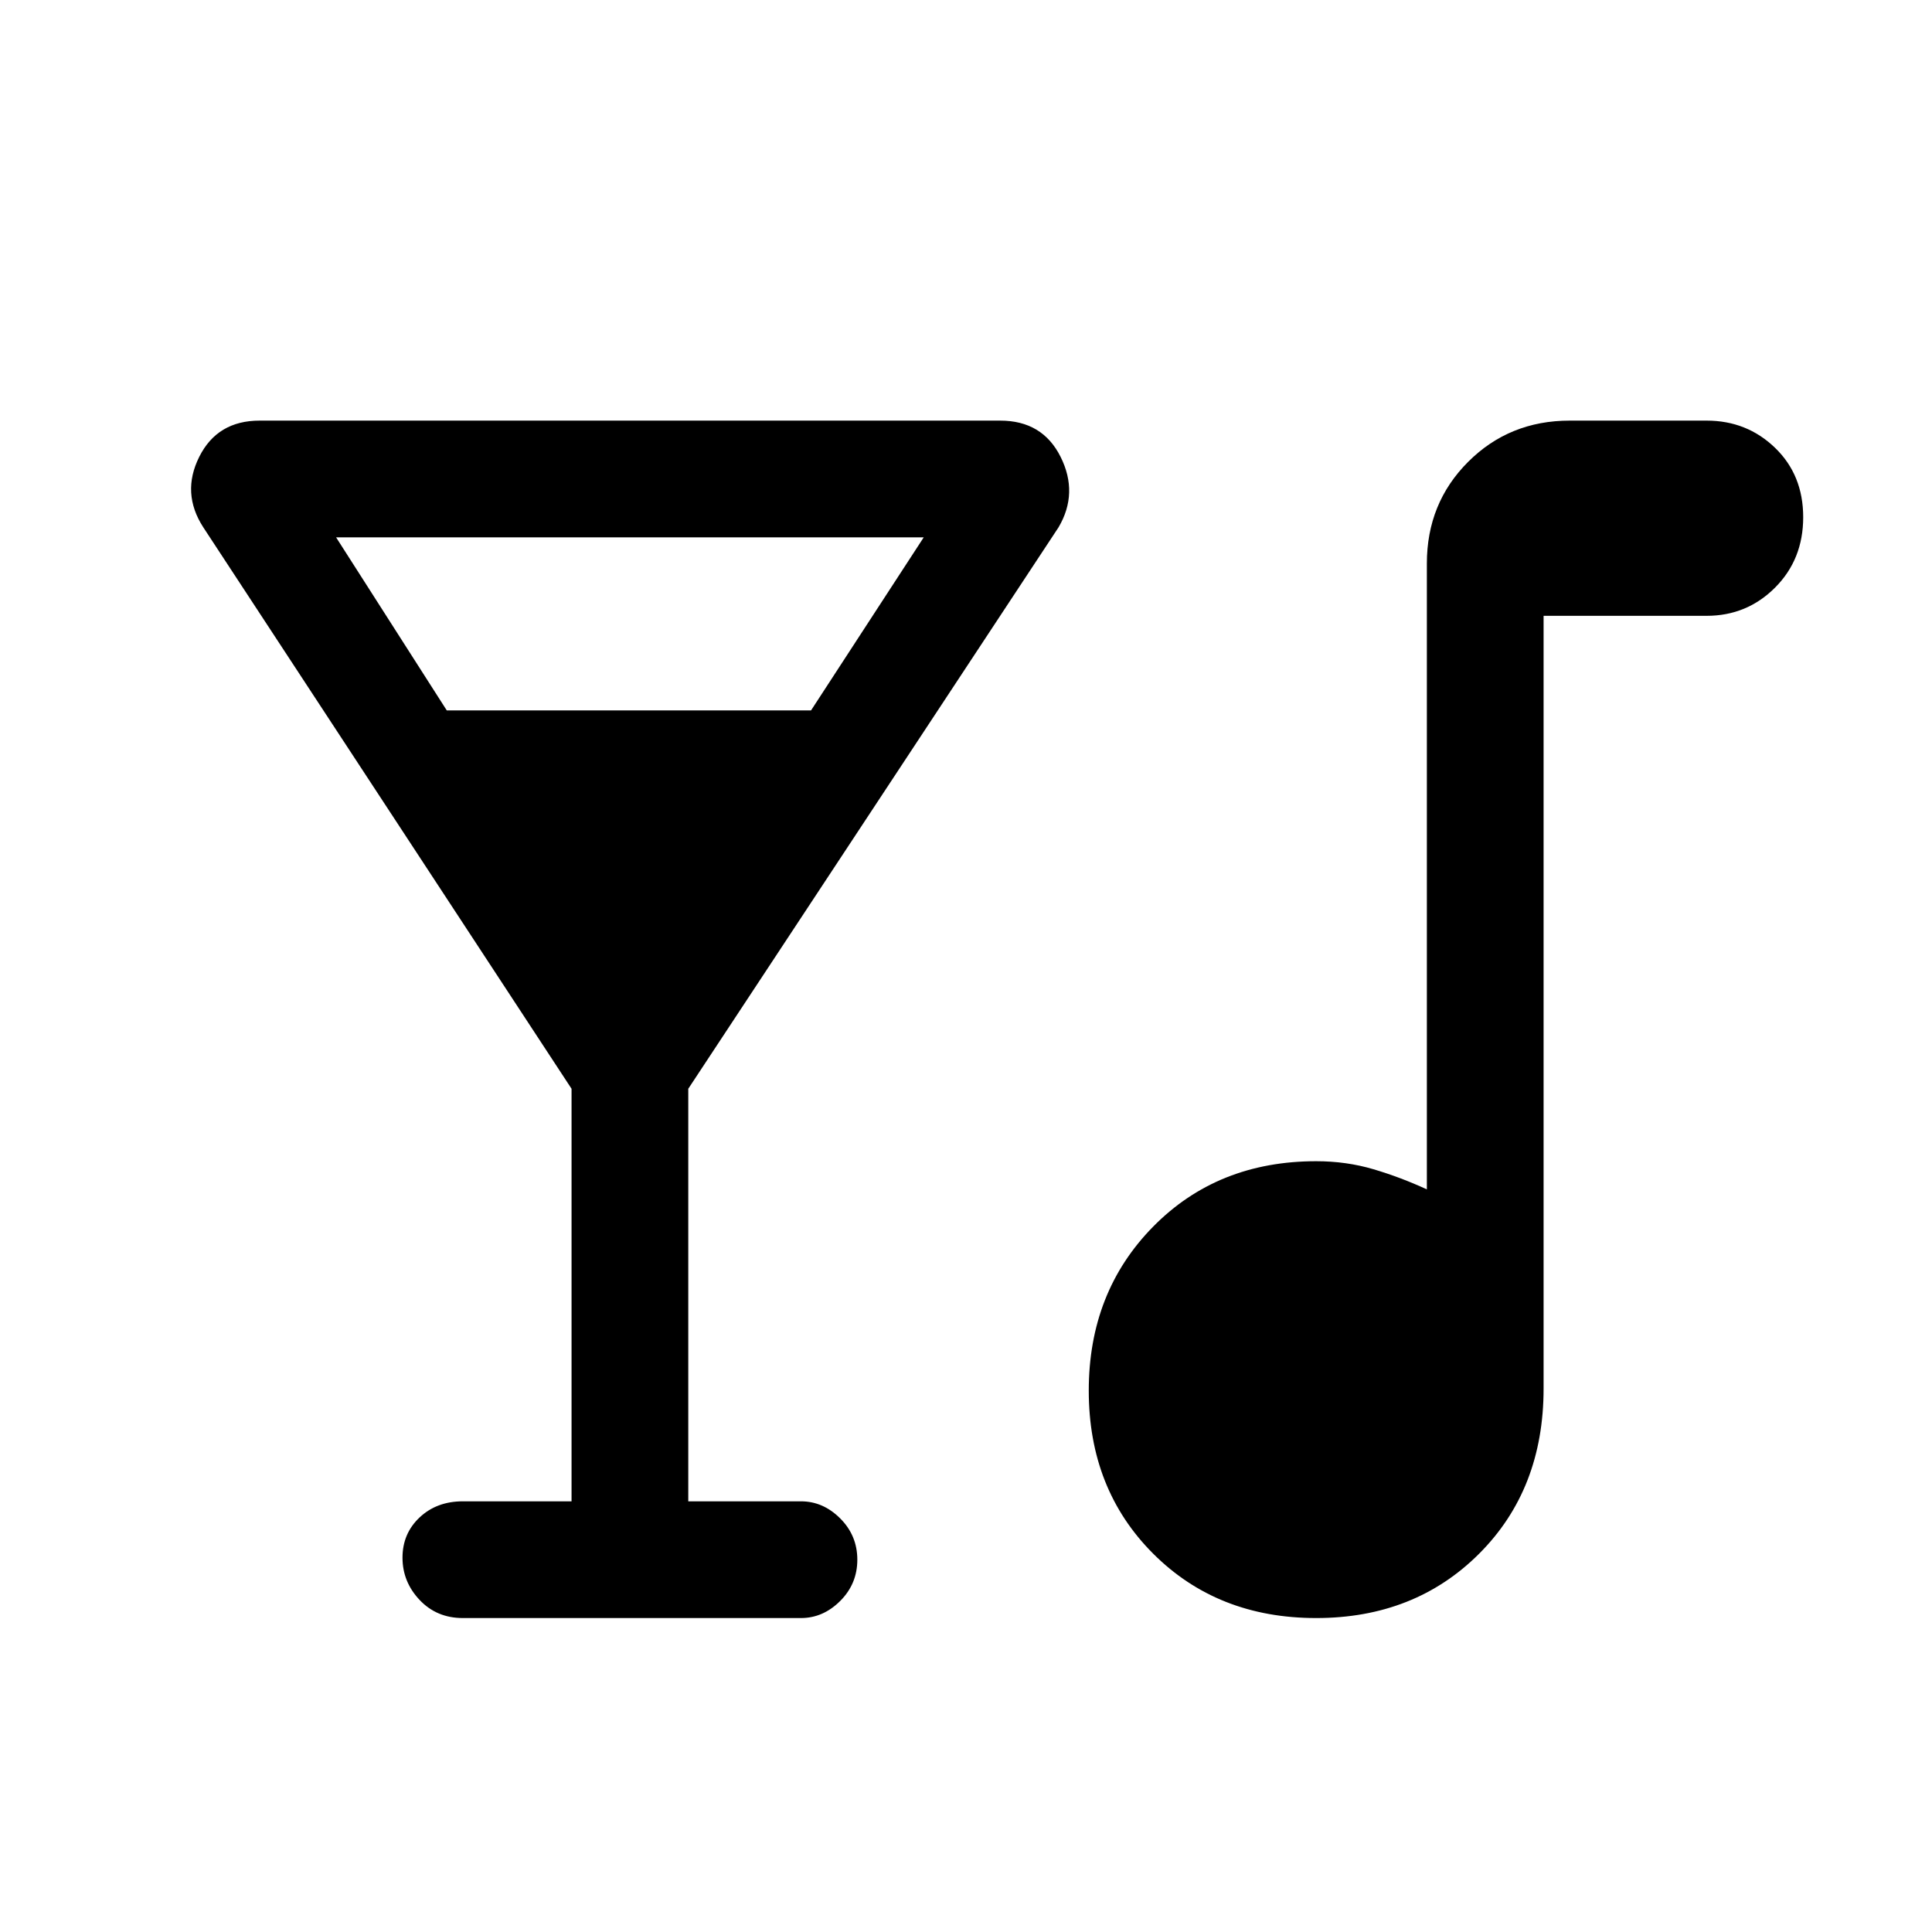 <svg xmlns="http://www.w3.org/2000/svg" height="48" width="48"><path d="M11.5 40.2Q10.85 40.2 10.425 39.75Q10 39.3 10 38.7Q10 38.1 10.425 37.7Q10.85 37.3 11.5 37.3H14.2V27.05L5.05 13.1Q4.5 12.25 4.95 11.35Q5.4 10.45 6.45 10.45H24.85Q25.9 10.45 26.35 11.35Q26.8 12.25 26.3 13.1L17.1 27.05V37.3H19.9Q20.45 37.3 20.875 37.725Q21.3 38.15 21.3 38.75Q21.3 39.35 20.875 39.775Q20.45 40.2 19.9 40.2ZM11.1 17.65H20.15L22.95 13.35H8.35ZM32.7 40.2Q30.25 40.2 28.65 38.6Q27.05 37 27.05 34.55Q27.05 32.1 28.65 30.475Q30.25 28.85 32.7 28.85Q33.45 28.85 34.125 29.05Q34.8 29.25 35.45 29.55V14Q35.45 12.5 36.475 11.475Q37.5 10.45 39 10.45H42.4Q43.4 10.45 44.1 11.125Q44.8 11.8 44.8 12.85Q44.8 13.9 44.1 14.6Q43.4 15.3 42.4 15.3H38.35V34.5Q38.35 37 36.75 38.6Q35.15 40.2 32.7 40.2Z"/></svg>